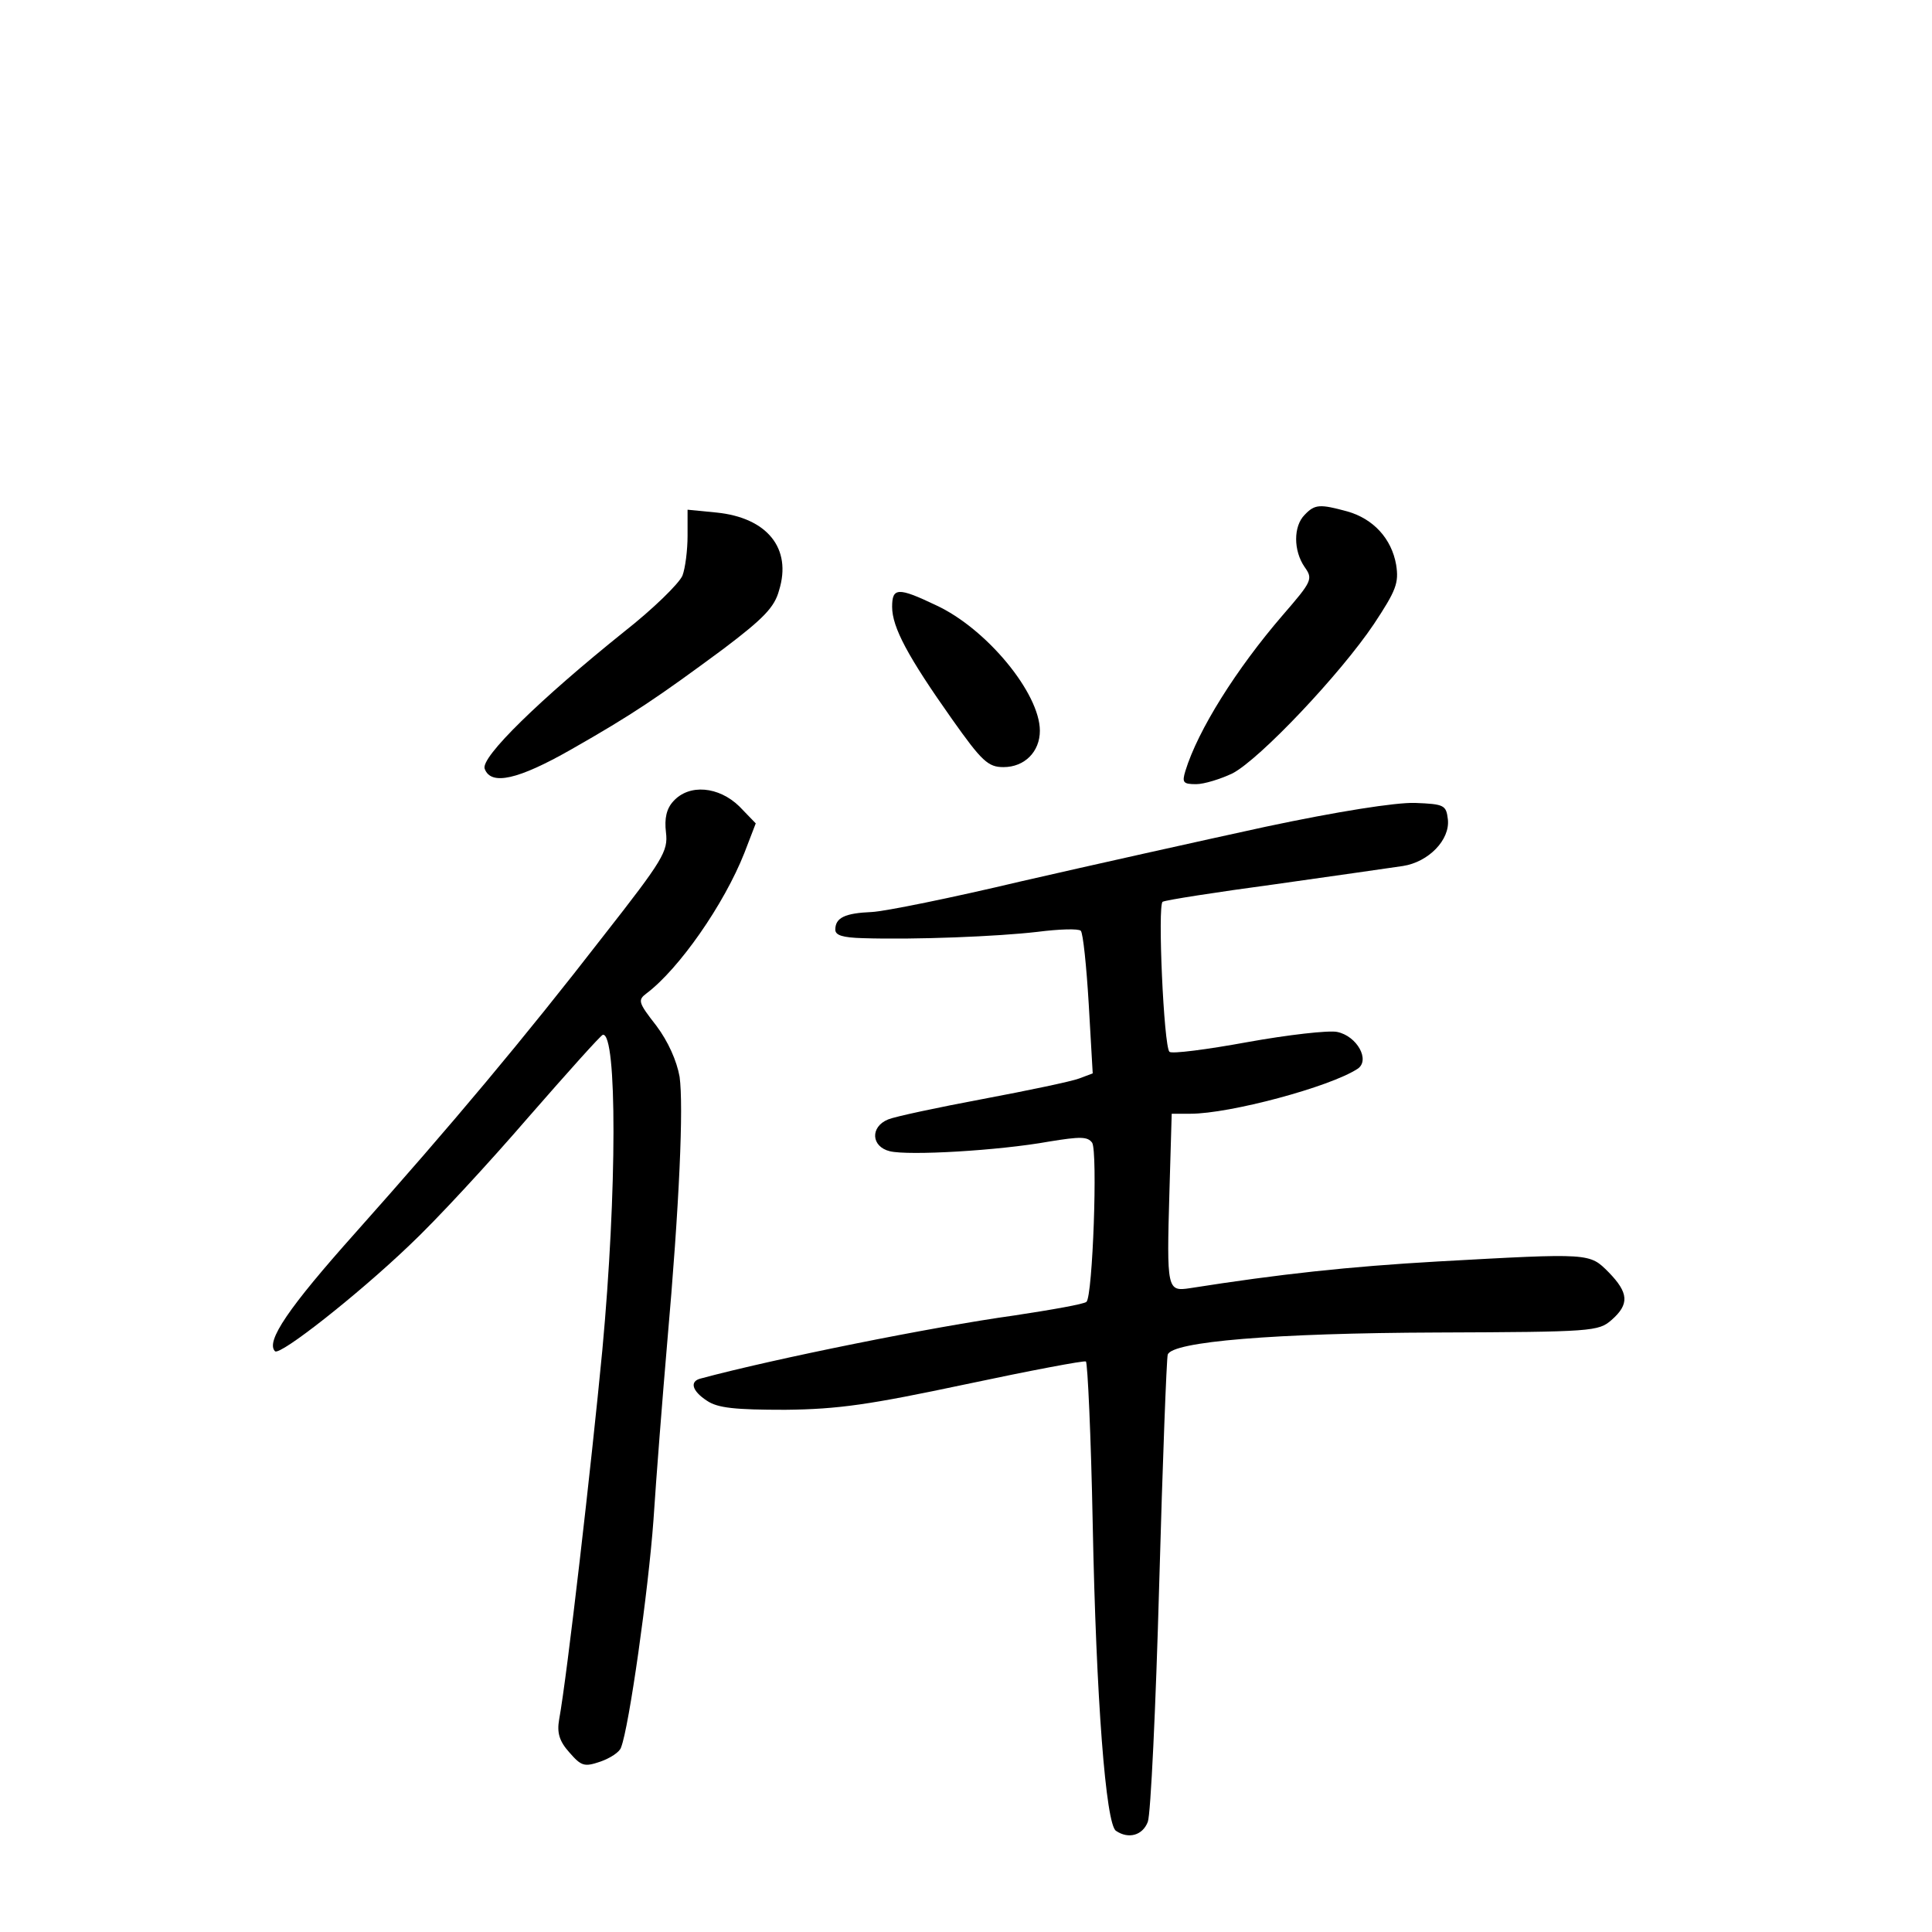 <?xml version="1.0" standalone="no"?>
<!DOCTYPE svg PUBLIC "-//W3C//DTD SVG 20010904//EN"
 "http://www.w3.org/TR/2001/REC-SVG-20010904/DTD/svg10.dtd">
<svg version="1.0" xmlns="http://www.w3.org/2000/svg"
 width="340pt" height="340pt" viewBox="0 0 340 340"
 preserveAspectRatio="xMidYMid meet">
<g transform="translate(0,340) scale(0.1,-0.1)"
fill="#000000" stroke="none">
<path d="M2296 2494 c-20 -20 -20 -63 0 -92 15 -21 13 -25 -39 -85 -81 -94
-149 -202 -171 -274 -6 -20 -4 -23 19 -23 14 0 43 9 64 19 48 25 190 175 249
263 39 59 44 72 39 104 -8 46 -40 81 -86 94 -48 13 -57 13 -75 -6z"/>
<path d="M1210 2457 c0 -25 -4 -57 -9 -70 -6 -14 -52 -59 -103 -99 -147 -118
-253 -221 -245 -241 11 -30 59 -19 152 34 109 62 153 92 268 177 70 53 90 73
98 103 23 74 -21 128 -110 137 l-51 5 0 -46z"/>
<path d="M1570 2332 c0 -36 28 -88 105 -197 53 -75 64 -85 91 -85 37 0 64 27
64 64 0 66 -94 180 -183 221 -67 32 -77 31 -77 -3z"/>
<path d="M1185 1990 c-12 -13 -16 -30 -13 -55 4 -33 -5 -48 -110 -182 -141
-182 -266 -331 -437 -523 -117 -131 -158 -191 -141 -208 9 -8 145 99 236 186
47 44 141 146 210 226 69 79 128 145 131 145 25 3 25 -275 -1 -555 -19 -199
-62 -574 -76 -650 -4 -23 0 -38 18 -58 21 -24 26 -26 55 -16 17 6 34 17 36 25
14 35 48 276 57 400 5 77 16 217 24 310 22 249 29 418 22 470 -5 28 -20 62
-41 90 -32 41 -33 45 -17 57 57 43 136 156 172 247 l20 52 -29 30 c-36 35 -88
40 -116 9z"/>
<path d="M2227 1945 c-115 -25 -308 -68 -430 -96 -122 -29 -240 -53 -263 -54
-47 -2 -64 -10 -64 -31 0 -10 13 -14 48 -15 93 -3 238 3 307 11 39 5 73 6 77
2 4 -4 10 -62 14 -129 l7 -122 -24 -9 c-13 -5 -89 -21 -169 -36 -80 -15 -155
-31 -167 -36 -32 -13 -30 -48 3 -56 33 -8 191 1 280 17 55 9 68 9 76 -2 10
-16 1 -270 -10 -280 -4 -4 -61 -14 -127 -24 -144 -20 -422 -76 -552 -111 -20
-5 -15 -22 11 -39 19 -13 50 -16 138 -16 94 1 148 9 318 45 113 24 208 42 211
40 3 -2 9 -131 12 -286 6 -307 23 -529 41 -540 22 -15 47 -8 56 16 5 13 14
201 20 418 6 216 13 398 15 404 7 23 188 38 474 39 274 1 284 2 307 22 32 28
30 48 -5 84 -34 34 -31 34 -301 19 -157 -9 -277 -22 -436 -47 -40 -6 -41 -3
-36 170 l4 137 33 0 c69 0 245 47 294 79 23 15 -1 58 -36 65 -15 3 -86 -5
-158 -18 -71 -13 -133 -21 -137 -17 -10 10 -21 258 -12 264 5 3 95 17 199 31
105 15 205 29 224 32 45 7 83 46 79 82 -3 25 -6 27 -58 29 -34 1 -136 -15
-263 -42z"/>
</g>
</svg>
